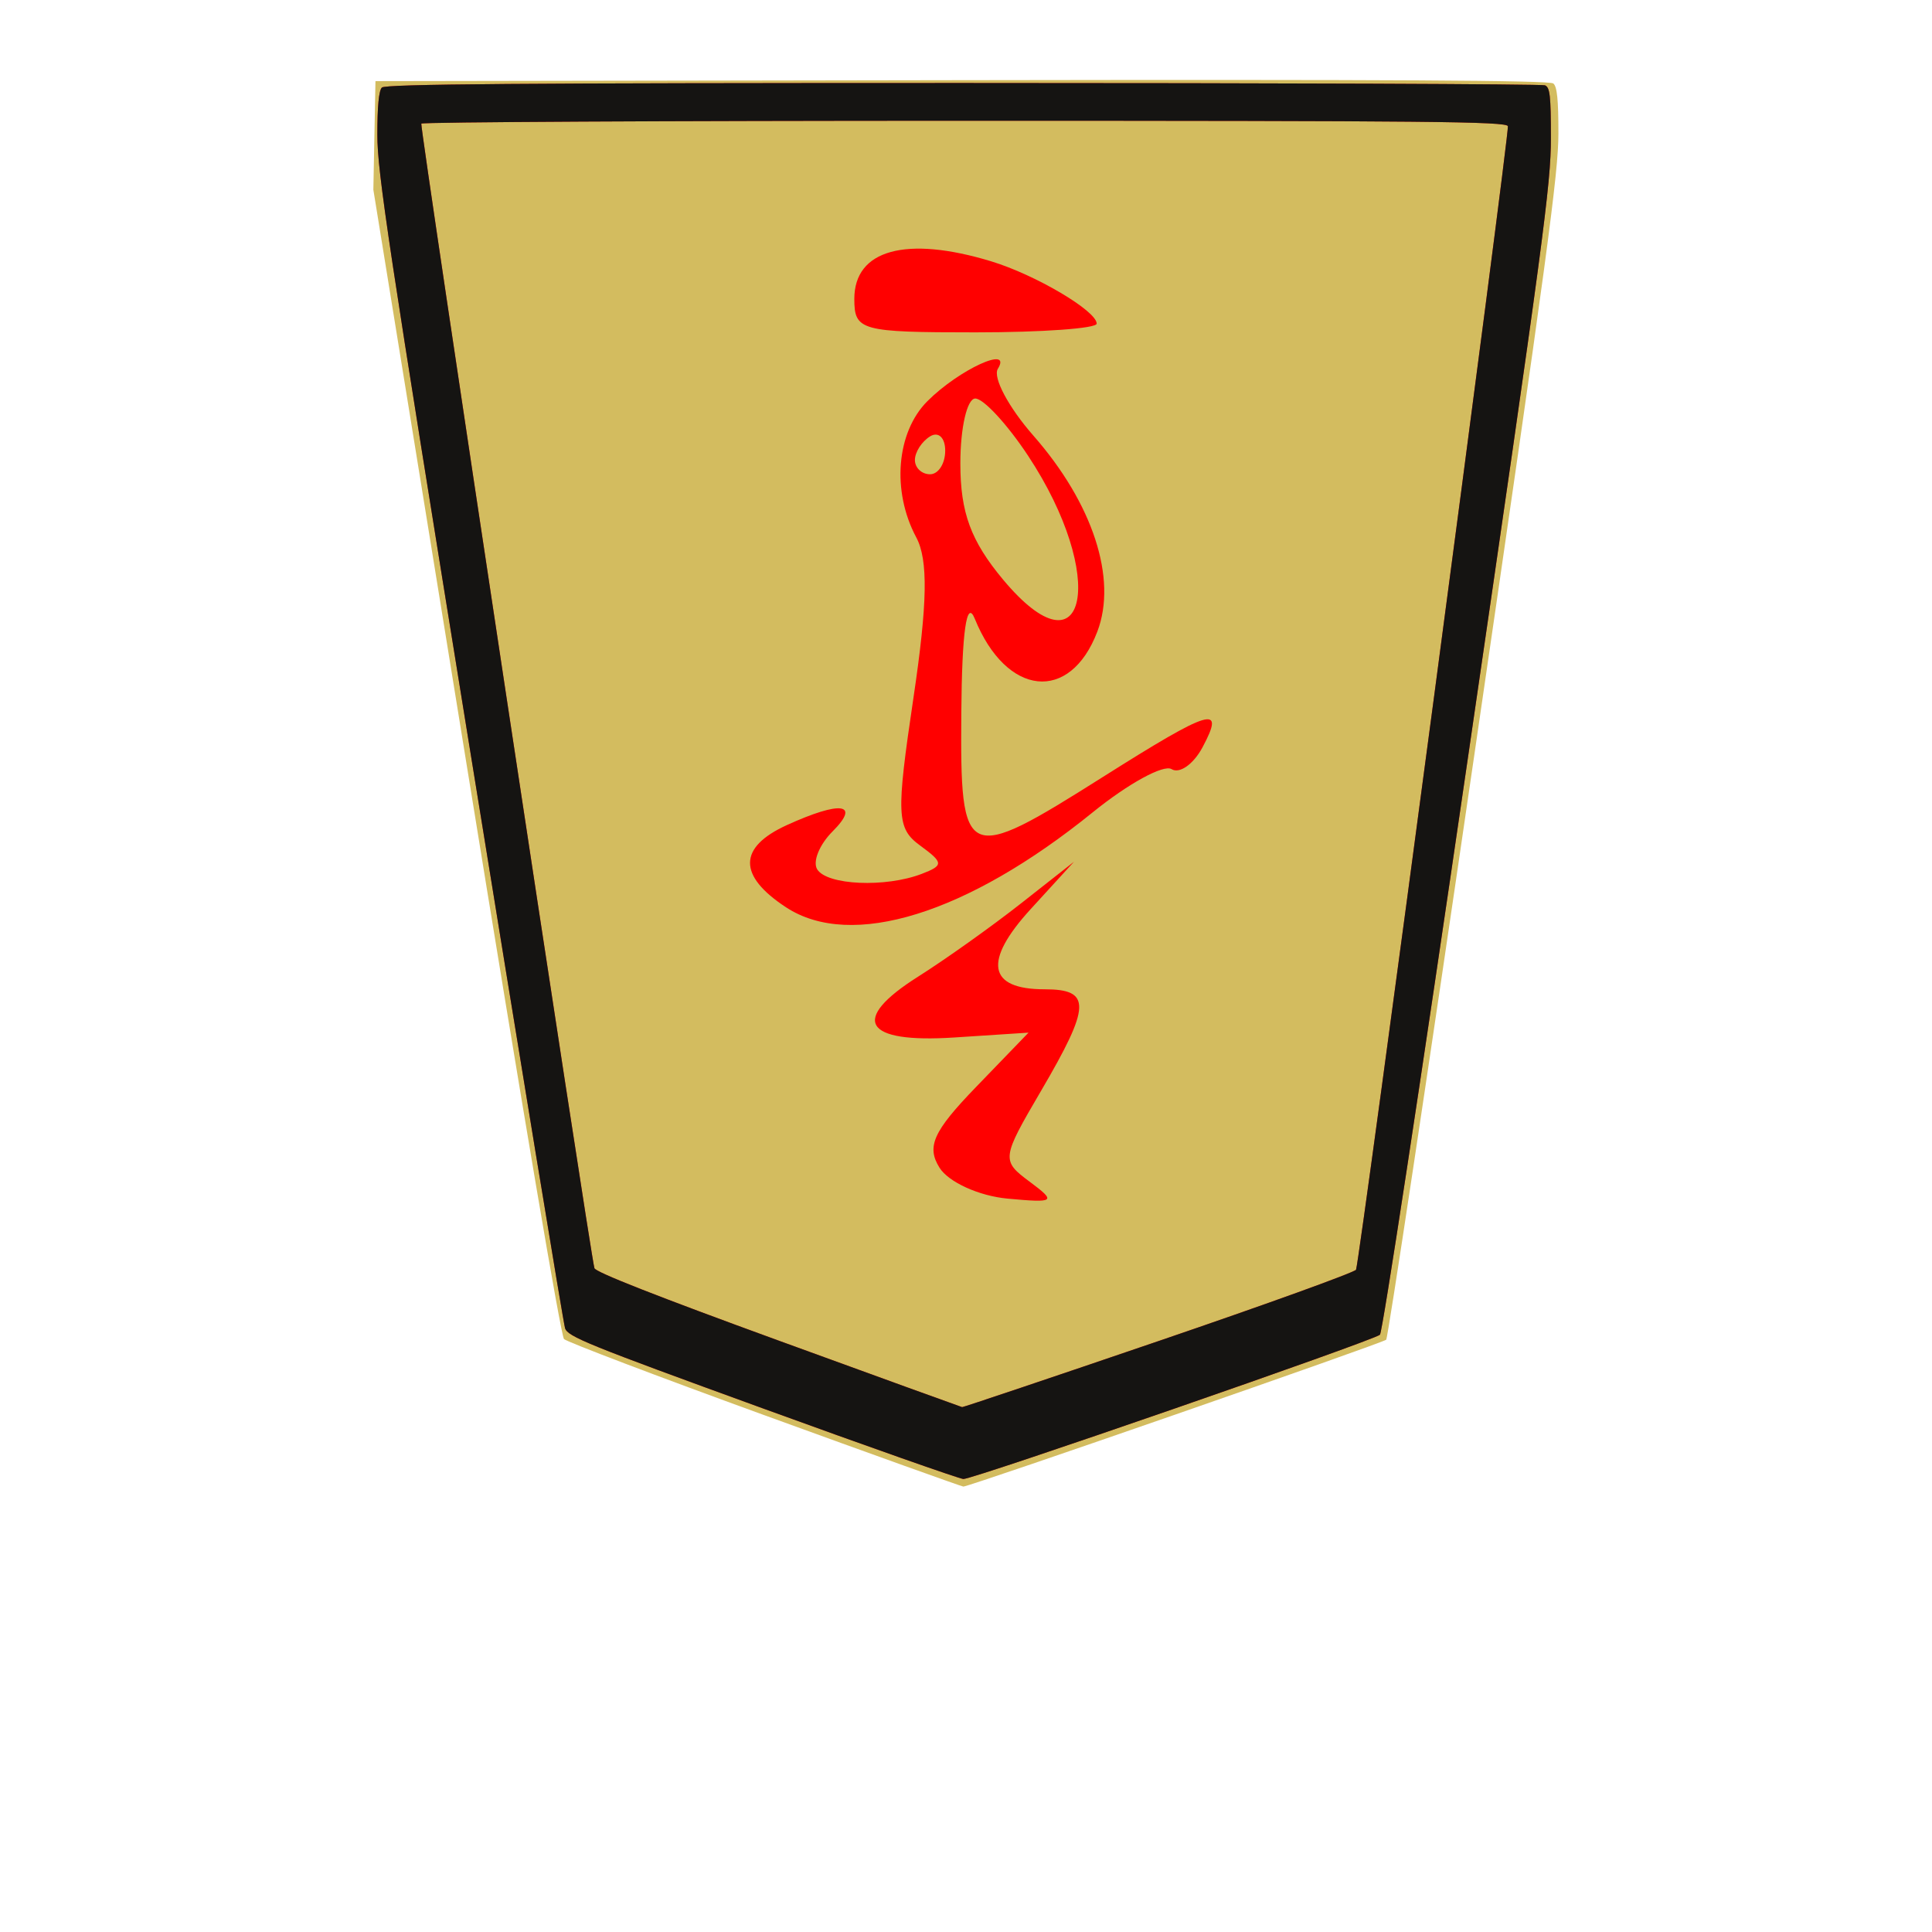<?xml version="1.0" encoding="UTF-8" standalone="no"?>
<!-- Created with Inkscape (http://www.inkscape.org/) -->

<svg
   xmlns:dc="http://purl.org/dc/elements/1.1/"
   xmlns:cc="http://creativecommons.org/ns#"
   xmlns:rdf="http://www.w3.org/1999/02/22-rdf-syntax-ns#"
   xmlns:svg="http://www.w3.org/2000/svg"
   xmlns="http://www.w3.org/2000/svg"
   xmlns:sodipodi="http://sodipodi.sourceforge.net/DTD/sodipodi-0.dtd"
   xmlns:inkscape="http://www.inkscape.org/namespaces/inkscape"
   id="svg3247"
   version="1.1"
   inkscape:version="0.48.4 r9943 custom"
   width="512"
   height="512"
   sodipodi:docname="BlackGoldLance.svg">
  <defs
     id="defs3251" />
  <sodipodi:namedview
     pagecolor="#ffffff"
     bordercolor="#666666"
     borderopacity="1"
     objecttolerance="10"
     gridtolerance="10"
     guidetolerance="10"
     inkscape:pageopacity="0"
     inkscape:pageshadow="2"
     inkscape:window-width="640"
     inkscape:window-height="480"
     id="namedview3249"
     showgrid="false"
     inkscape:zoom="0.4609375"
     inkscape:cx="256"
     inkscape:cy="256"
     inkscape:window-x="106"
     inkscape:window-y="34"
     inkscape:window-maximized="0"
     inkscape:current-layer="g3257" />
  <g
     id="g3257">
    <g
       id="g3935">
      <path
         inkscape:connector-curvature="0"
         id="path3263"
         d="m 202.649,375.072 c -28.518,-10.365 -52.449,-19.459 -53.18,-20.209 -0.829,-0.85 -10.588,-58.428 -25.928,-152.972 L 98.943,50.284 99.222,35.892 99.5,21.5 254.894,21.247 c 114.018,-0.186 155.755,0.047 156.75,0.872 1.006,0.835 1.355,4.258 1.35,13.253 -0.006,10.555 -2.91,32.011 -22.396,165.473 -12.314,84.34 -22.774,153.728 -23.243,154.196 -0.878,0.874 -110.637,38.991 -112.062,38.917 -0.436,-0.023 -24.125,-8.522 -52.643,-18.886 z"
         style="fill:#d3bc5f" />
      <g
         transform="matrix(-1.171,0,0,-1.171,99.102,501.588)"
         style="fill:#ff0000"
         id="g3885">
        <path
           style="fill:#ff0000"
           d="m -139.672,369.207 c -10.041,-3.051 -23.889,-11.229 -23.889,-14.108 0,-1.085 12.341,-1.972 27.425,-1.972 26.004,0 27.425,0.392 27.425,7.572 0,11.13 -11.725,14.352 -30.962,8.508 z m -1.519,-24.341 c 1.187,-1.92 -2.427,-8.712 -8.029,-15.093 -13.477,-15.35 -19.045,-32.385 -14.495,-44.352 6.179,-16.251 20.593,-14.743 27.746,2.903 1.839,4.536 2.903,-2.915 3.045,-21.307 0.26,-33.861 -0.705,-34.301 -31.948,-14.57 -24.679,15.586 -27.867,16.538 -22.634,6.76 2.046,-3.824 5.195,-6.041 6.996,-4.928 1.801,1.113 9.823,-3.279 17.826,-9.762 28.456,-23.048 54.674,-31.175 69.416,-21.515 10.933,7.163 10.872,13.576 -0.176,18.61 -12.238,5.576 -16.727,4.95 -10.337,-1.44 2.98,-2.98 4.542,-6.837 3.471,-8.57 -2.225,-3.6 -15.452,-4.177 -23.647,-1.032 -5.006,1.921 -4.974,2.521 0.339,6.406 5.346,3.909 5.479,6.86 1.511,33.533 -3.175,21.344 -3.343,31.131 -0.619,36.221 5.599,10.462 4.505,23.792 -2.529,30.826 -7.165,7.165 -19.28,12.723 -15.934,7.31 z m 8.483,-21.414 c 0,-11.104 -2.367,-17.534 -9.676,-26.29 -19.003,-22.763 -23.715,0.745 -5.628,28.077 4.7,7.101 10.065,12.912 11.924,12.912 1.859,0 3.38,-6.615 3.38,-14.699 z m 10.284,0.784 c 0,-1.774 -1.543,-3.226 -3.428,-3.226 -1.885,0 -3.428,2.405 -3.428,5.345 0,2.94 1.543,4.391 3.428,3.226 1.885,-1.165 3.428,-3.57 3.428,-5.345 z m -26.194,-101.642 c 10.791,-11.809 9.692,-18.141 -3.148,-18.141 -10.644,0 -10.516,-3.685 0.801,-22.995 8.956,-15.282 9.016,-15.76 2.571,-20.551 -6.12,-4.55 -5.755,-4.827 5.055,-3.82 6.409,0.597 13.314,3.738 15.343,6.98 2.993,4.781 1.439,8.227 -8.225,18.236 l -11.915,12.341 16.781,-1.095 c 20.559,-1.342 23.725,3.959 8.218,13.762 -6.207,3.924 -16.685,11.382 -23.285,16.572 l -11.999,9.437 z"
           id="path3883"
           inkscape:connector-curvature="0"
           sodipodi:nodetypes="ssssscsssssssssssssssssccssssssssssssssssscssscs" />
      </g>
      <path
         sodipodi:nodetypes="sssssssssscssssssssss"
         inkscape:connector-curvature="0"
         id="path3261"
         d="M 202.018,373.181 C 155.678,356.336 150.458,354.219 149.746,351.983 149.312,350.618 137.941,281.429 124.478,198.23 102.894,64.845 100,45.627 100,35.68 100,28.24 100.409,23.991 101.2,23.2 102.123,22.277 137.671,22 255.118,22 c 83.995,0 153.43,0.273 154.3,0.607 C 410.752,23.119 411,25.32 411,36.645 c 0,12.264 -1.916,26.569 -22.053,164.643 -12.659,86.802 -22.563,151.729 -23.25,152.426 -1.446,1.466 -107.815,38.309 -110.388,38.235 -0.995,-0.029 -24.976,-8.474 -53.291,-18.767 z M 307.177,355.344 c 28.451,-9.711 51.936,-18.196 52.189,-18.855 1.04,-2.71 40.751,-301.742 40.246,-303.059 C 399.139,32.199 379.095,32 255.59,32 c -78.91,0 -143.684,0.342 -143.942,0.76 -0.446,0.722 44.82,299.987 45.881,303.33 0.336,1.059 16.613,7.457 48.738,19.157 26.528,9.662 48.447,17.609 48.707,17.66 0.261,0.051 23.752,-7.853 52.203,-17.563 z"
         style="fill:#f21612" />
      <path
         inkscape:connector-curvature="0"
         id="path3259"
         d="M 202.018,373.181 C 155.678,356.336 150.458,354.219 149.746,351.983 149.312,350.618 137.941,281.429 124.478,198.23 102.894,64.845 100,45.627 100,35.68 100,28.24 100.409,23.991 101.2,23.2 102.123,22.277 137.671,22 255.118,22 c 83.995,0 153.43,0.273 154.3,0.607 C 410.752,23.119 411,25.32 411,36.645 c 0,12.264 -1.916,26.569 -22.053,164.643 -12.659,86.802 -22.563,151.729 -23.25,152.426 -1.446,1.466 -107.815,38.309 -110.388,38.235 -0.995,-0.029 -24.976,-8.474 -53.291,-18.767 z M 307.177,355.344 c 28.451,-9.711 51.936,-18.196 52.189,-18.855 1.04,-2.71 40.751,-301.742 40.246,-303.059 C 399.139,32.199 379.095,32 255.59,32 c -78.91,0 -143.684,0.342 -143.942,0.76 -0.446,0.722 44.82,299.987 45.881,303.33 0.336,1.059 16.613,7.457 48.738,19.157 26.528,9.662 48.447,17.609 48.707,17.66 0.261,0.051 23.752,-7.853 52.203,-17.563 z"
         style="fill:#151412" />
    </g>
  </g>
</svg>
